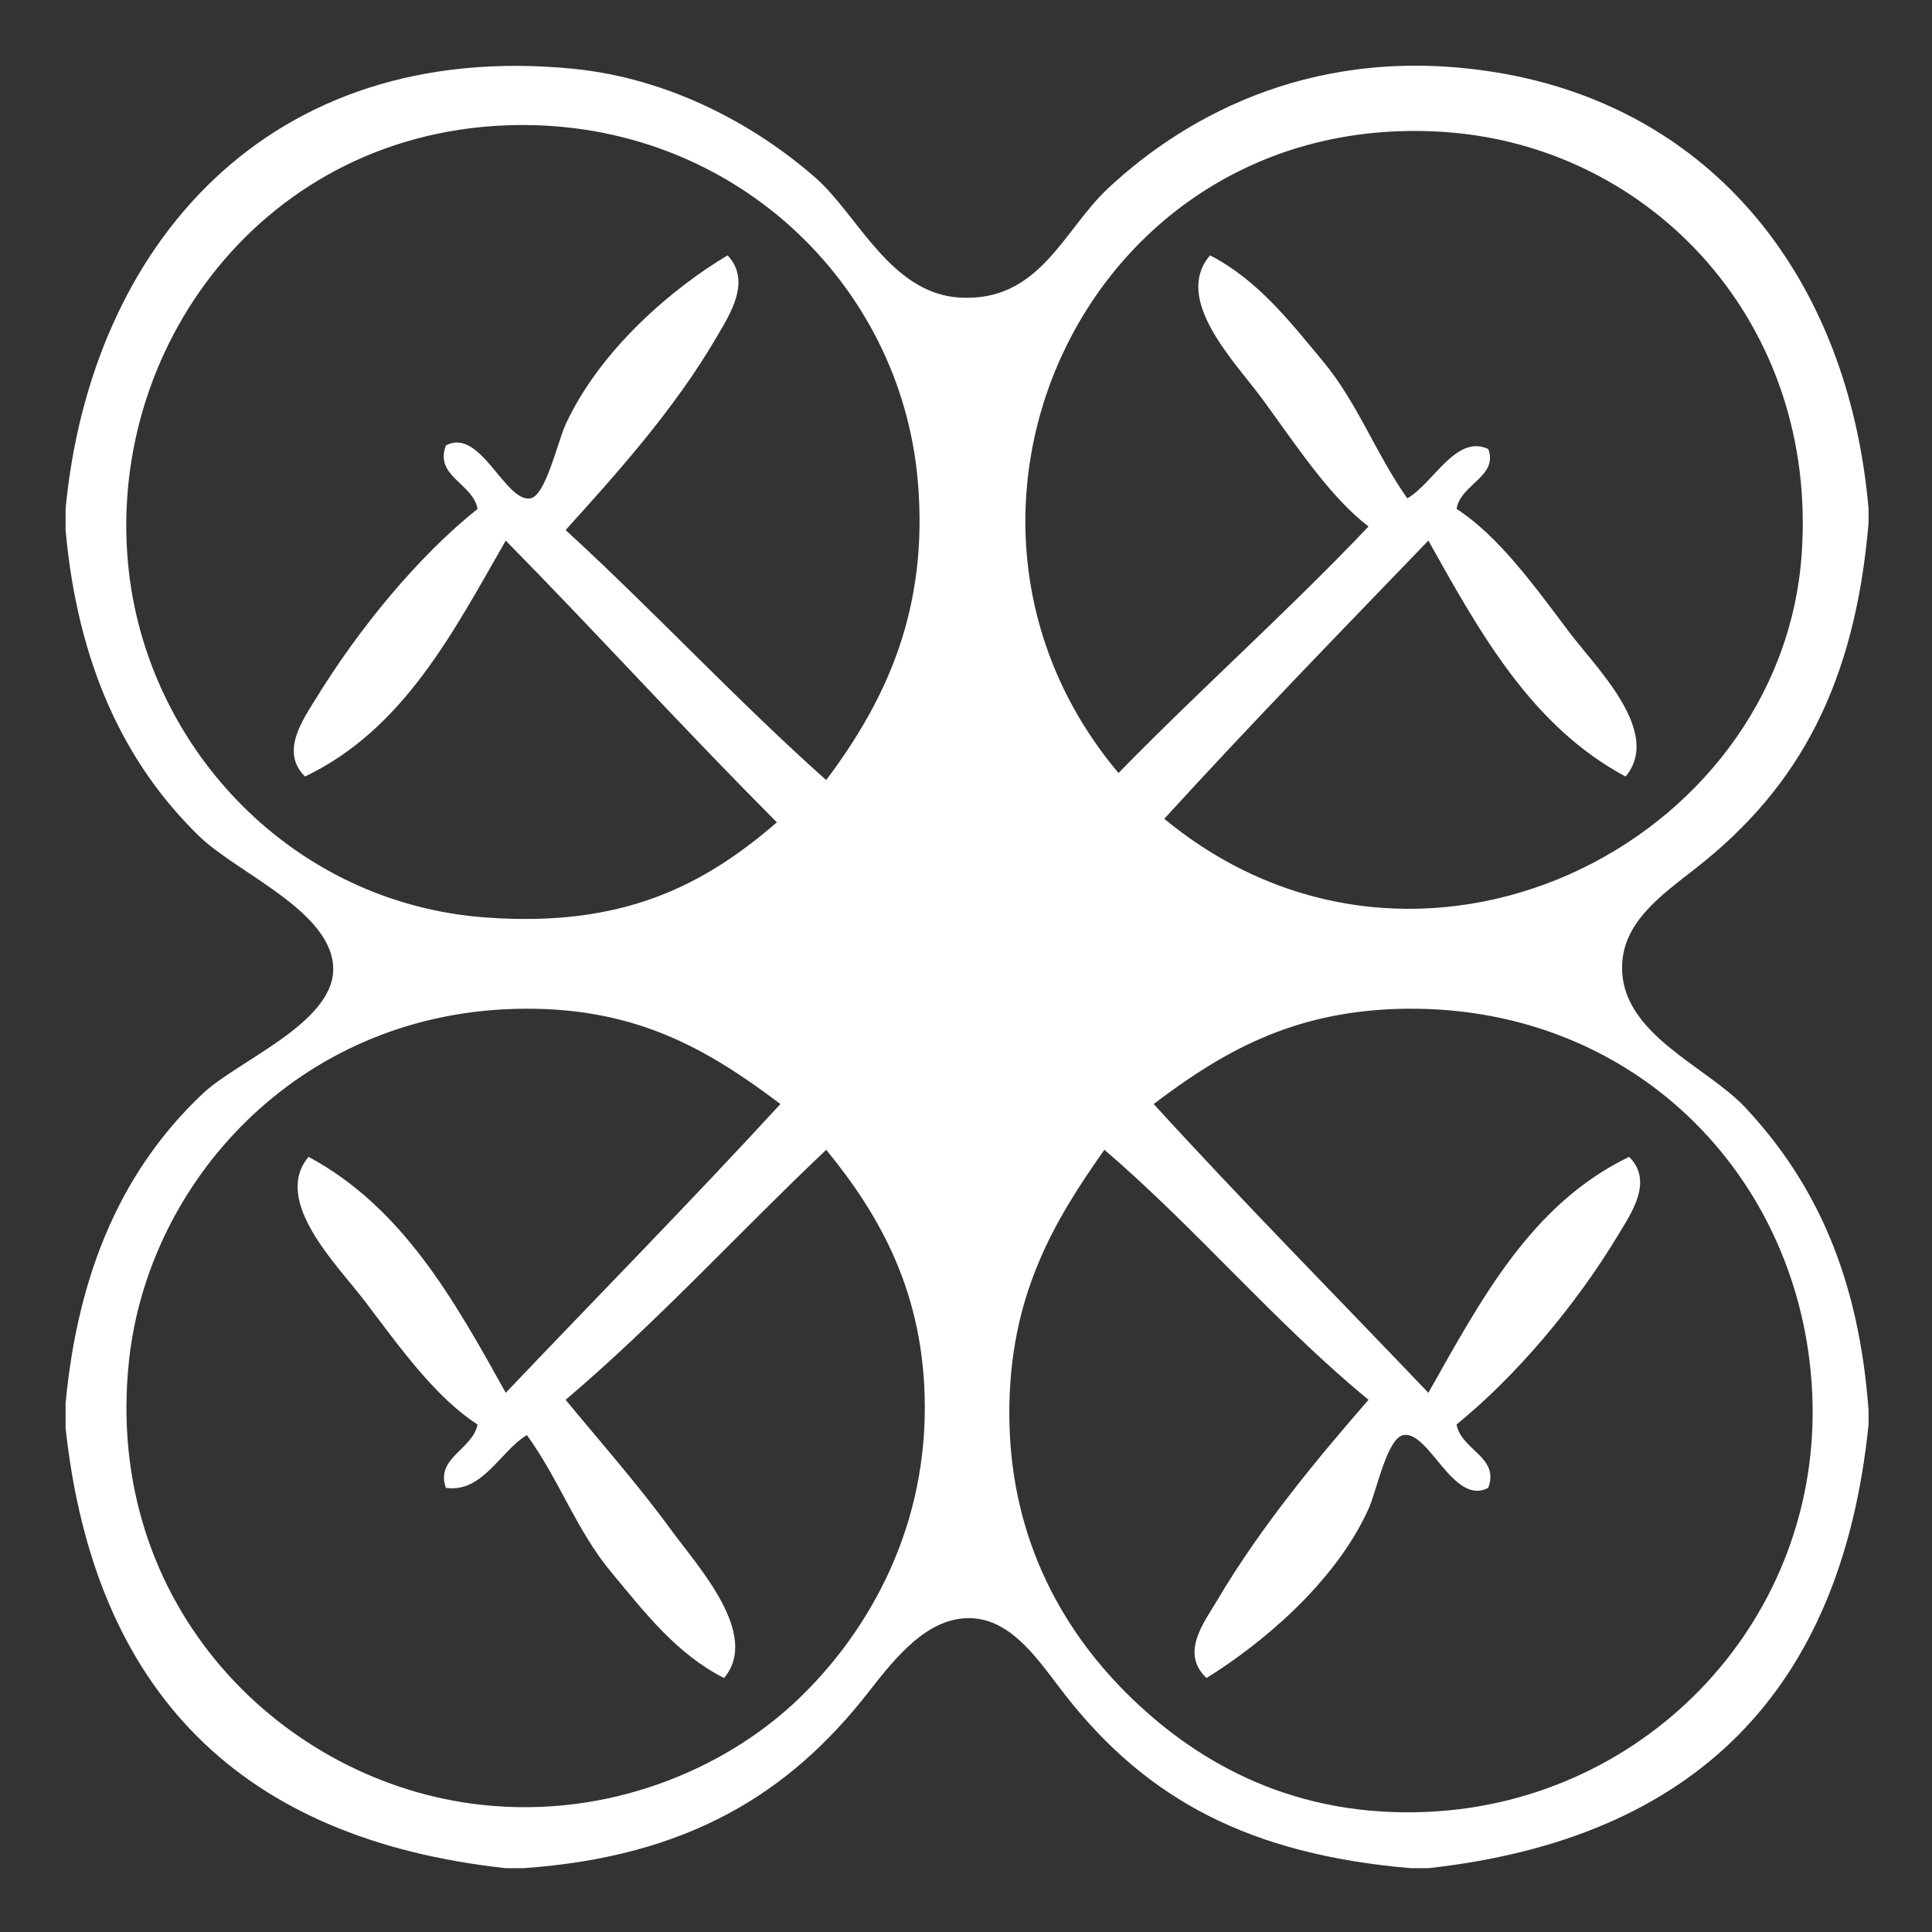 <svg version="1.1" id="Ebene_1" xmlns="http://www.w3.org/2000/svg" xmlns:xlink="http://www.w3.org/1999/xlink" x="0px" y="0px"
	 width="250px" height="250px" viewBox="0 0 250 250" enable-background="new 0 0 250 250" xml:space="preserve">
<rect x="0" y="0" width="250" height="250" fill="#333333" stroke="none"/>
<g>
	<g>
		<path fill="#FFFFFF" d="M241.792,65.851c0,0.608,0,1.215,0,1.823c-1.768,20.72-8.888,34.117-22.33,44.656
			c-4.413,3.461-9.495,6.962-9.567,12.759c-0.111,8.754,10.918,12.848,15.947,18.227c9.183,9.816,14.688,21.991,15.95,39.187
			c0,0.608,0,1.217,0,1.824c-3.518,34.608-22.633,53.616-56.961,57.414c-0.758,0-1.519,0-2.277,0
			c-20.783-1.774-34.083-8.844-44.655-22.328c-3.239-4.129-6.761-9.874-12.304-10.024c-5.541-0.149-9.697,5.06-13.215,9.568
			c-10.232,13.119-23.372,21.295-44.656,22.784c-0.761,0-1.519,0-2.279,0c-34.235-3.738-53.241-22.705-56.96-56.959
			c0-1.063,0-2.127,0-3.19c1.649-17.523,7.624-30.531,17.771-40.098c4.447-4.192,16.711-9.036,16.86-15.949
			c0.162-7.503-12.386-12.529-17.316-17.315c-9.806-9.522-15.753-22.417-17.315-39.644c0-0.911,0-1.823,0-2.734
			C11.711,31.896,34.598,5.038,74.102,8.892c12.404,1.21,23.498,7.158,31.442,14.126c5.43,4.762,9.69,14.988,18.682,15.492
			c10.313,0.578,13.365-8.727,19.139-14.125c10.488-9.81,27.342-18.717,50.123-15.038C221.658,13.896,239.208,36.046,241.792,65.851
			z M118.759,62.206c-2.235-25.632-24.007-46.437-51.947-46.022c-32.574,0.483-53.467,29.052-50.125,57.871
			c2.672,23.029,21.268,42.778,46.023,44.656c17.882,1.357,28.37-4.137,37.821-12.304C88.613,94.479,77.271,81.973,65.445,69.952
			c-6.862,11.973-13.246,24.423-25.974,30.531c-3.23-3.177-0.319-7.279,1.367-10.024c5.678-9.251,13.33-18.514,20.961-24.606
			c-0.619-3.343-5.6-4.198-4.101-8.203c4.432-2.444,7.668,7.396,10.936,6.835c1.982-0.34,3.527-7.339,4.558-9.569
			c4.549-9.853,14.093-17.799,20.96-21.872c3.136,3.32,0.258,7.689-1.367,10.481c-5.532,9.5-13.04,17.807-19.595,25.062
			c11.494,10.531,22.071,21.979,33.72,32.353C114.694,90.568,120.207,78.807,118.759,62.206z M233.133,71.775
			c2.147-29.969-19.395-52.773-46.022-54.681c-46.102-3.303-70.688,49.313-42.377,82.932c10.581-10.834,21.92-20.912,32.353-31.896
			c-4.986-3.813-9.327-10.458-13.672-16.404c-3.518-4.815-11.737-12.961-6.834-18.683c6.157,3.167,10.329,8.567,14.582,13.67
			c4.534,5.443,6.757,11.821,10.936,17.771c3.326-1.852,6.304-8.352,10.481-6.38c1.325,3.544-3.585,4.551-4.104,7.747
			c5.429,3.506,10.018,9.885,14.582,15.949c3.469,4.609,12.087,12.944,7.291,18.683c-12.165-6.516-18.816-18.548-25.518-30.531
			c-11.48,11.912-23.014,23.769-34.177,35.999C183.407,133.003,230.442,109.353,233.133,71.775z M66.356,130.557
			c-27.958,0.894-47.214,22.438-49.669,45.566c-3.374,31.791,20.029,54.6,45.568,57.416c16.714,1.844,31.482-4.752,40.556-13.215
			c9.051-8.443,16.896-21.644,16.86-38.275c-0.032-14.602-5.731-24.687-12.759-33.266c-11.315,10.71-21.807,22.241-33.72,32.353
			c4.008,4.878,9.207,10.751,13.67,16.861c3.497,4.786,11.544,13.498,6.835,19.138c-6.193-3.132-10.33-8.567-14.582-13.669
			c-4.547-5.457-6.676-11.879-10.937-17.772c-3.463,2.098-5.734,7.508-10.48,6.835c-1.375-3.881,3.426-4.914,4.101-8.201
			c-5.442-3.494-9.998-9.902-14.582-15.949c-3.475-4.586-12.082-12.97-7.29-18.684c12.156,6.528,18.844,18.521,25.518,30.53
			c11.851-12.449,23.904-24.7,35.542-37.364C91.462,135.686,81.957,130.058,66.356,130.557z M130.605,182.96
			c0.037,16.759,7.512,28.805,15.95,36.91c8.739,8.396,21.103,15.386,38.275,14.58c28.555-1.34,51.028-25.254,49.668-54.224
			c-1.318-28.114-23.435-50.64-53.768-49.67c-13.527,0.432-22.516,5.519-31.442,12.304c11.595,12.708,23.678,24.927,35.542,37.366
			c6.805-12.032,13.274-24.397,25.975-30.532c3.193,3.16,0.266,7.304-1.368,10.026c-5.572,9.29-13.408,18.482-20.962,24.606
			c0.62,3.342,5.602,4.196,4.104,8.201c-4.474,2.396-7.639-7.345-10.938-6.835c-2.157,0.333-3.484,7.212-4.556,9.57
			c-4.476,9.843-14.271,17.723-20.963,21.871c-3.47-3.252-0.255-7.269,1.368-10.024c5.636-9.57,13.106-18.515,19.595-25.975
			c-12.159-10.016-22.233-22.118-34.175-32.353C136.275,158.154,130.574,167.813,130.605,182.96z"/>
	</g>
</g>
</svg>

